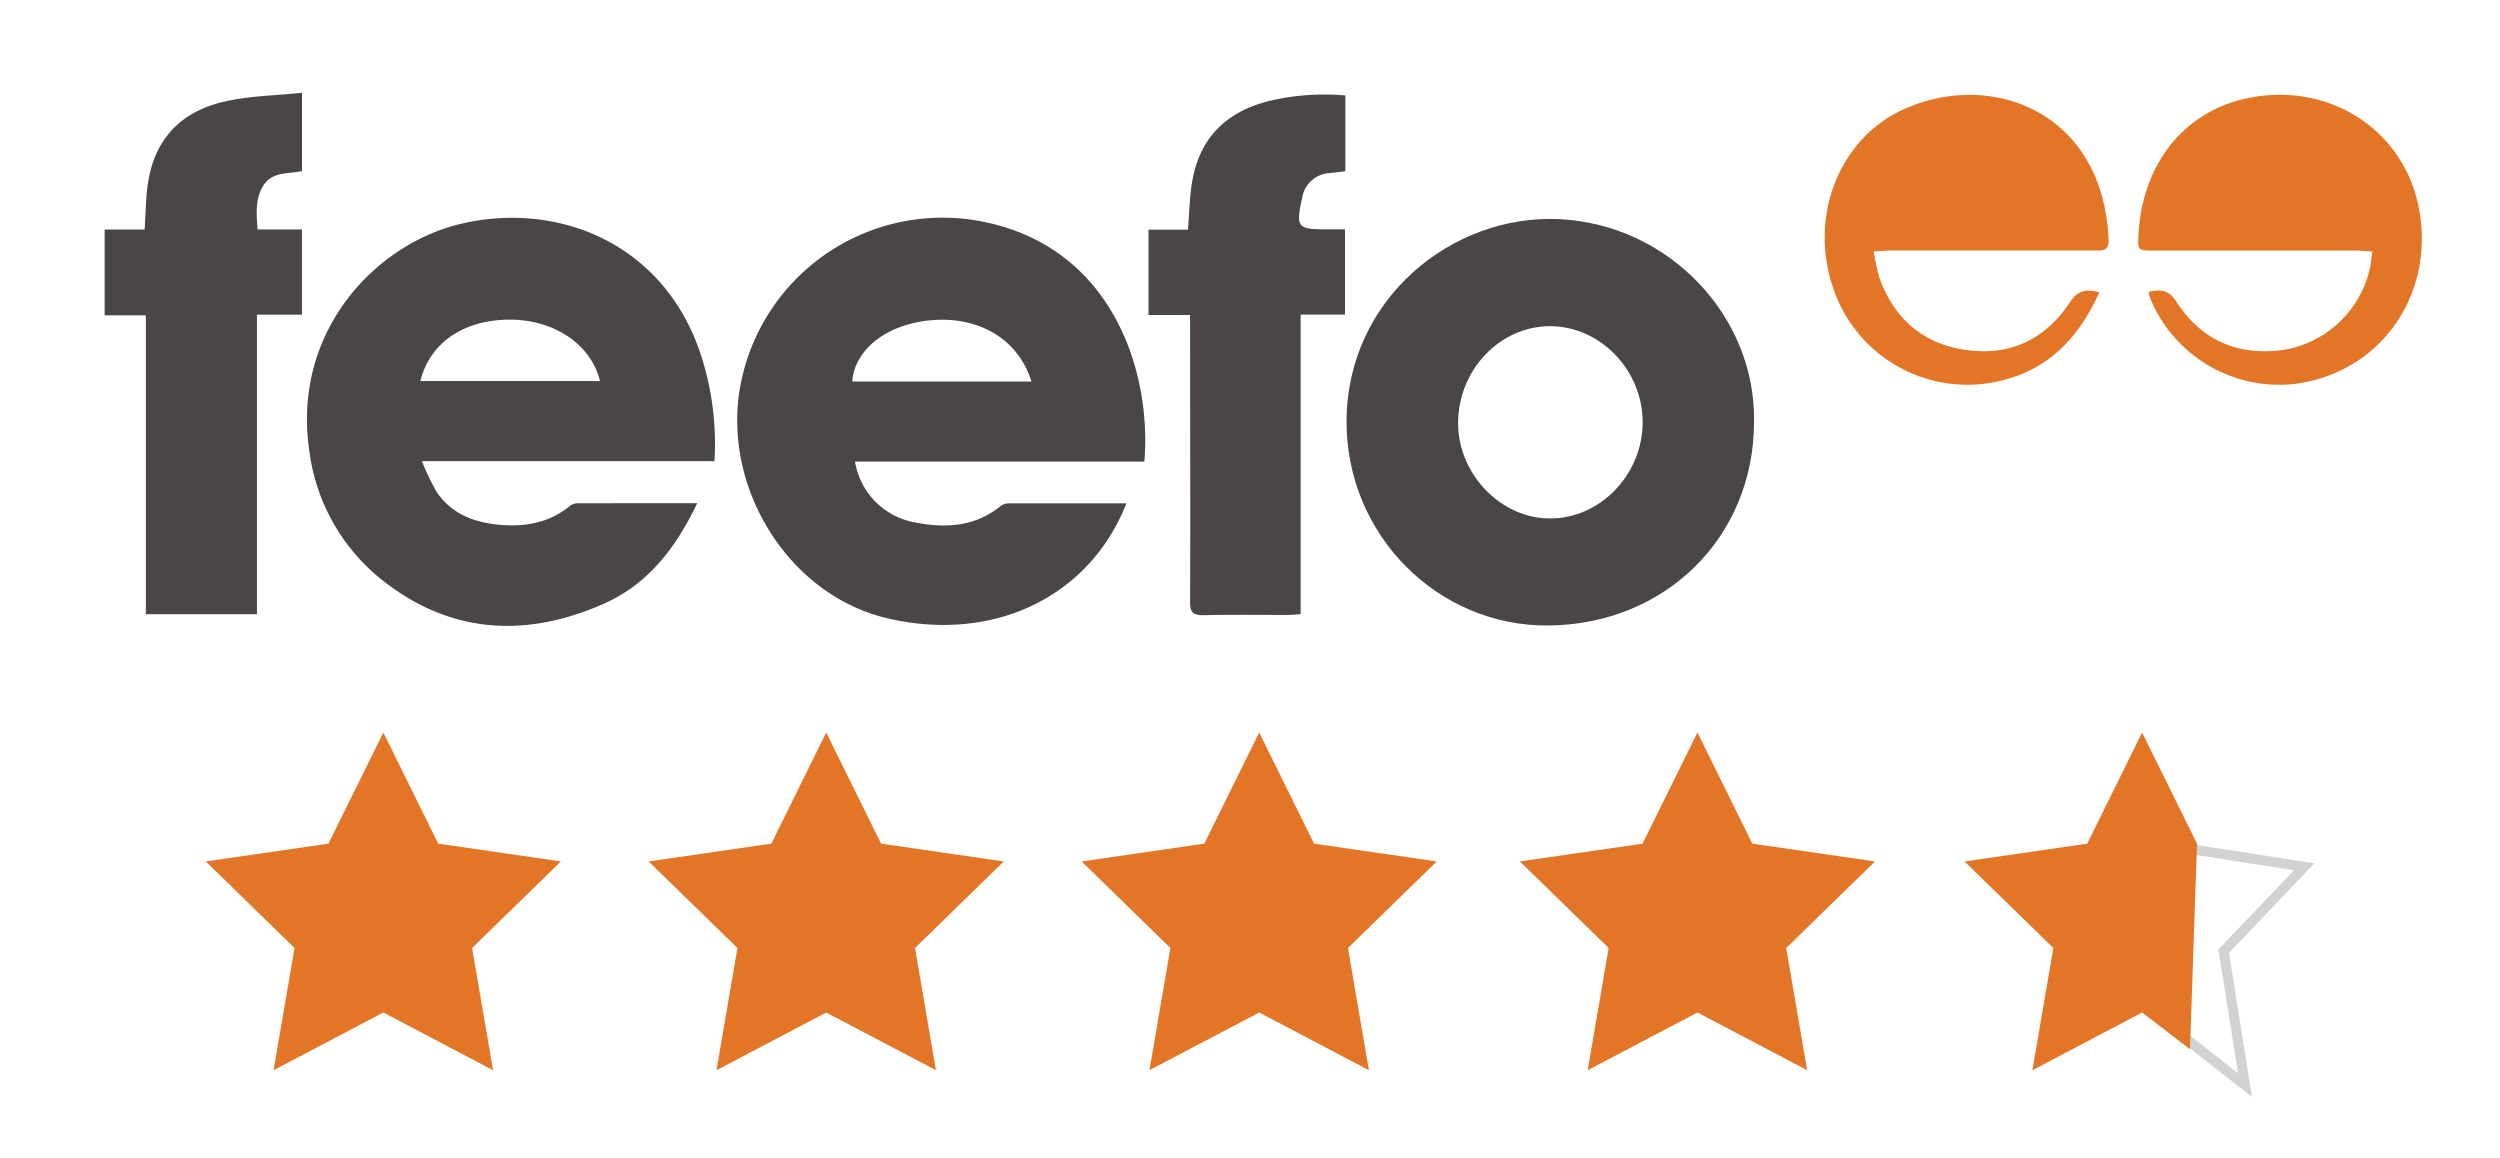 <svg id="Layer_1" data-name="Layer 1" xmlns="http://www.w3.org/2000/svg" viewBox="0 0 500 231.67"><defs><style>.cls-1{fill:#4a4546;}.cls-2{fill:#e37526;}.cls-3{fill:none;stroke:#d2d2d0;stroke-miterlimit:10;stroke-width:2px;}</style></defs><title>icons</title><path class="cls-1" d="M171,92.3a14.77,14.77,0,0,0,11.76,12.14c6.18,1.25,12.15,1,17.36-3.23a2.68,2.68,0,0,1,1.57-.54c7.86,0,15.71,0,23.59,0-7.41,18.85-26.77,28-48,22.94-20.5-4.93-33.89-27.93-28.73-48.68a41.14,41.14,0,0,1,49-30.39c25.32,5.63,32.79,30.26,31.32,47.78H171Zm35.29-16c-2.73-8.77-10.84-13.05-20-12.26-9,.78-15.38,5.9-15.84,12.26Z"/><path class="cls-1" d="M139.44,100.64c-4.22,8.86-9.79,16.16-18.6,20.07-15,6.67-29.82,6.26-43.35-3.89A39.37,39.37,0,0,1,61.86,90.15c-3.49-23.57,13-41.44,30.67-45.47,19.68-4.49,41.49,4.45,48.22,28.17a57.33,57.33,0,0,1,2.14,19.37H84.38a47.51,47.51,0,0,0,2.94,6.15c3.09,4.59,7.82,6.23,13.08,6.63,5,.37,9.67-.56,13.66-3.88a2.68,2.68,0,0,1,1.59-.46C123.43,100.64,131.2,100.64,139.44,100.64ZM84.07,76.21H120c-1.75-7.28-9.13-12.26-17.92-12.28C92.82,63.9,86,68.47,84.07,76.21Z"/><path class="cls-1" d="M350.81,84.28c0,23.21-17.75,40.58-41.08,40.82-22.18.22-40.5-18.13-40.42-40.88.09-24.51,21.22-41.44,42.57-40.39C333.92,44.91,351.13,63.36,350.81,84.28Zm-40.73,19.41c9.95,0,18.36-8.75,18.45-19.09.09-10.5-8.47-19.42-18.61-19.36-9.94.05-18.17,8.66-18.3,19.16C291.49,94.71,300.13,103.75,310.08,103.69Z"/><path class="cls-1" d="M20.93,63.06V45.91h8c.21-3.21.21-6.11.61-8.95,1.31-9.42,7-15,16.07-16.81,4.77-1,9.73-1.07,14.79-1.58V34.22c-2.76.61-6,0-7.81,3-1.57,2.63-1.32,5.54-1.08,8.67h8.88V62.93h-9v59.91H29.17V63.06Z"/><path class="cls-1" d="M238,63H229.7V45.94h7.89c.29-3.43.32-6.62.86-9.71,1.5-8.65,6.78-13.83,15.21-16a47.86,47.86,0,0,1,15.41-1.14V34.24c-1,.12-2.09.27-3.14.37a5.85,5.85,0,0,0-5.46,4.8c-1.35,6.13-1.1,6.46,5.08,6.46H269V62.92h-8.87v59.9c-1,.07-1.79.16-2.55.17-5.68,0-11.35-.08-17,.05-2,0-2.56-.62-2.56-2.59.07-18.11,0-36.23,0-54.34Z"/><path class="cls-2" d="M429.76,58.36c2.26-.48,3.92-.49,5.47,1.91,5,7.78,12.35,11,21.54,9.7a21.25,21.25,0,0,0,17.09-15.8c.3-1.18.39-2.42.61-3.88-1.36-.07-2.42-.17-3.48-.18H430.78c-3.24,0-3.25,0-3.08-3.21C428.49,32.54,437.05,22,450,19.54c16.38-3.15,31.28,6.9,33.92,22.86,2.82,17.05-8.08,32.14-24.8,34.36a27.89,27.89,0,0,1-29.25-17.54A3.79,3.79,0,0,1,429.76,58.36Z"/><path class="cls-2" d="M419.86,58.46c-4,8.89-9.92,15.28-19.46,17.63a28.29,28.29,0,0,1-33.56-17.91c-5.18-14.17.56-30,13.45-36.1,17.36-8.27,40.31-.14,41.43,25.83.11,2.47-1.45,2.19-2.94,2.19q-20.22,0-40.45,0c-1.06,0-2.12.11-3.58.2a42.16,42.16,0,0,0,1.08,5.09c2.89,8.21,8.61,13.32,17.25,14.59,8.89,1.31,16-2.1,20.9-9.53C415.48,58.2,417,57.7,419.86,58.46Z"/><polygon class="cls-2" points="76.67 146.5 87.64 168.73 112.17 172.29 94.42 189.6 98.61 214.04 76.67 202.5 54.72 214.04 58.91 189.6 41.16 172.29 65.69 168.73 76.67 146.5"/><polygon class="cls-2" points="165.24 146.5 176.22 168.73 200.75 172.29 183 189.6 187.19 214.04 165.24 202.5 143.3 214.04 147.49 189.6 129.73 172.29 154.27 168.73 165.24 146.5"/><polygon class="cls-2" points="251.84 146.5 262.81 168.73 287.35 172.29 269.59 189.6 273.78 214.04 251.84 202.5 229.89 214.04 234.08 189.6 216.33 172.29 240.86 168.73 251.84 146.5"/><polygon class="cls-2" points="339.49 146.5 350.46 168.73 375 172.29 357.24 189.6 361.43 214.04 339.49 202.5 317.54 214.04 321.73 189.6 303.98 172.29 328.51 168.73 339.49 146.5"/><polygon class="cls-3" points="428.62 149.63 438.58 169.89 460.84 173.36 444.73 190.23 449.01 217.04 427.16 199.85 413.08 196.13 415.25 188.07 396.4 173.36 418.67 169.89 428.62 149.63"/><polygon class="cls-2" points="428.42 146.5 439.4 168.73 439.4 168.73 438 209.84 438 209.84 428.42 202.5 406.48 214.04 410.67 189.6 392.91 172.29 417.45 168.73 428.42 146.5"/></svg>